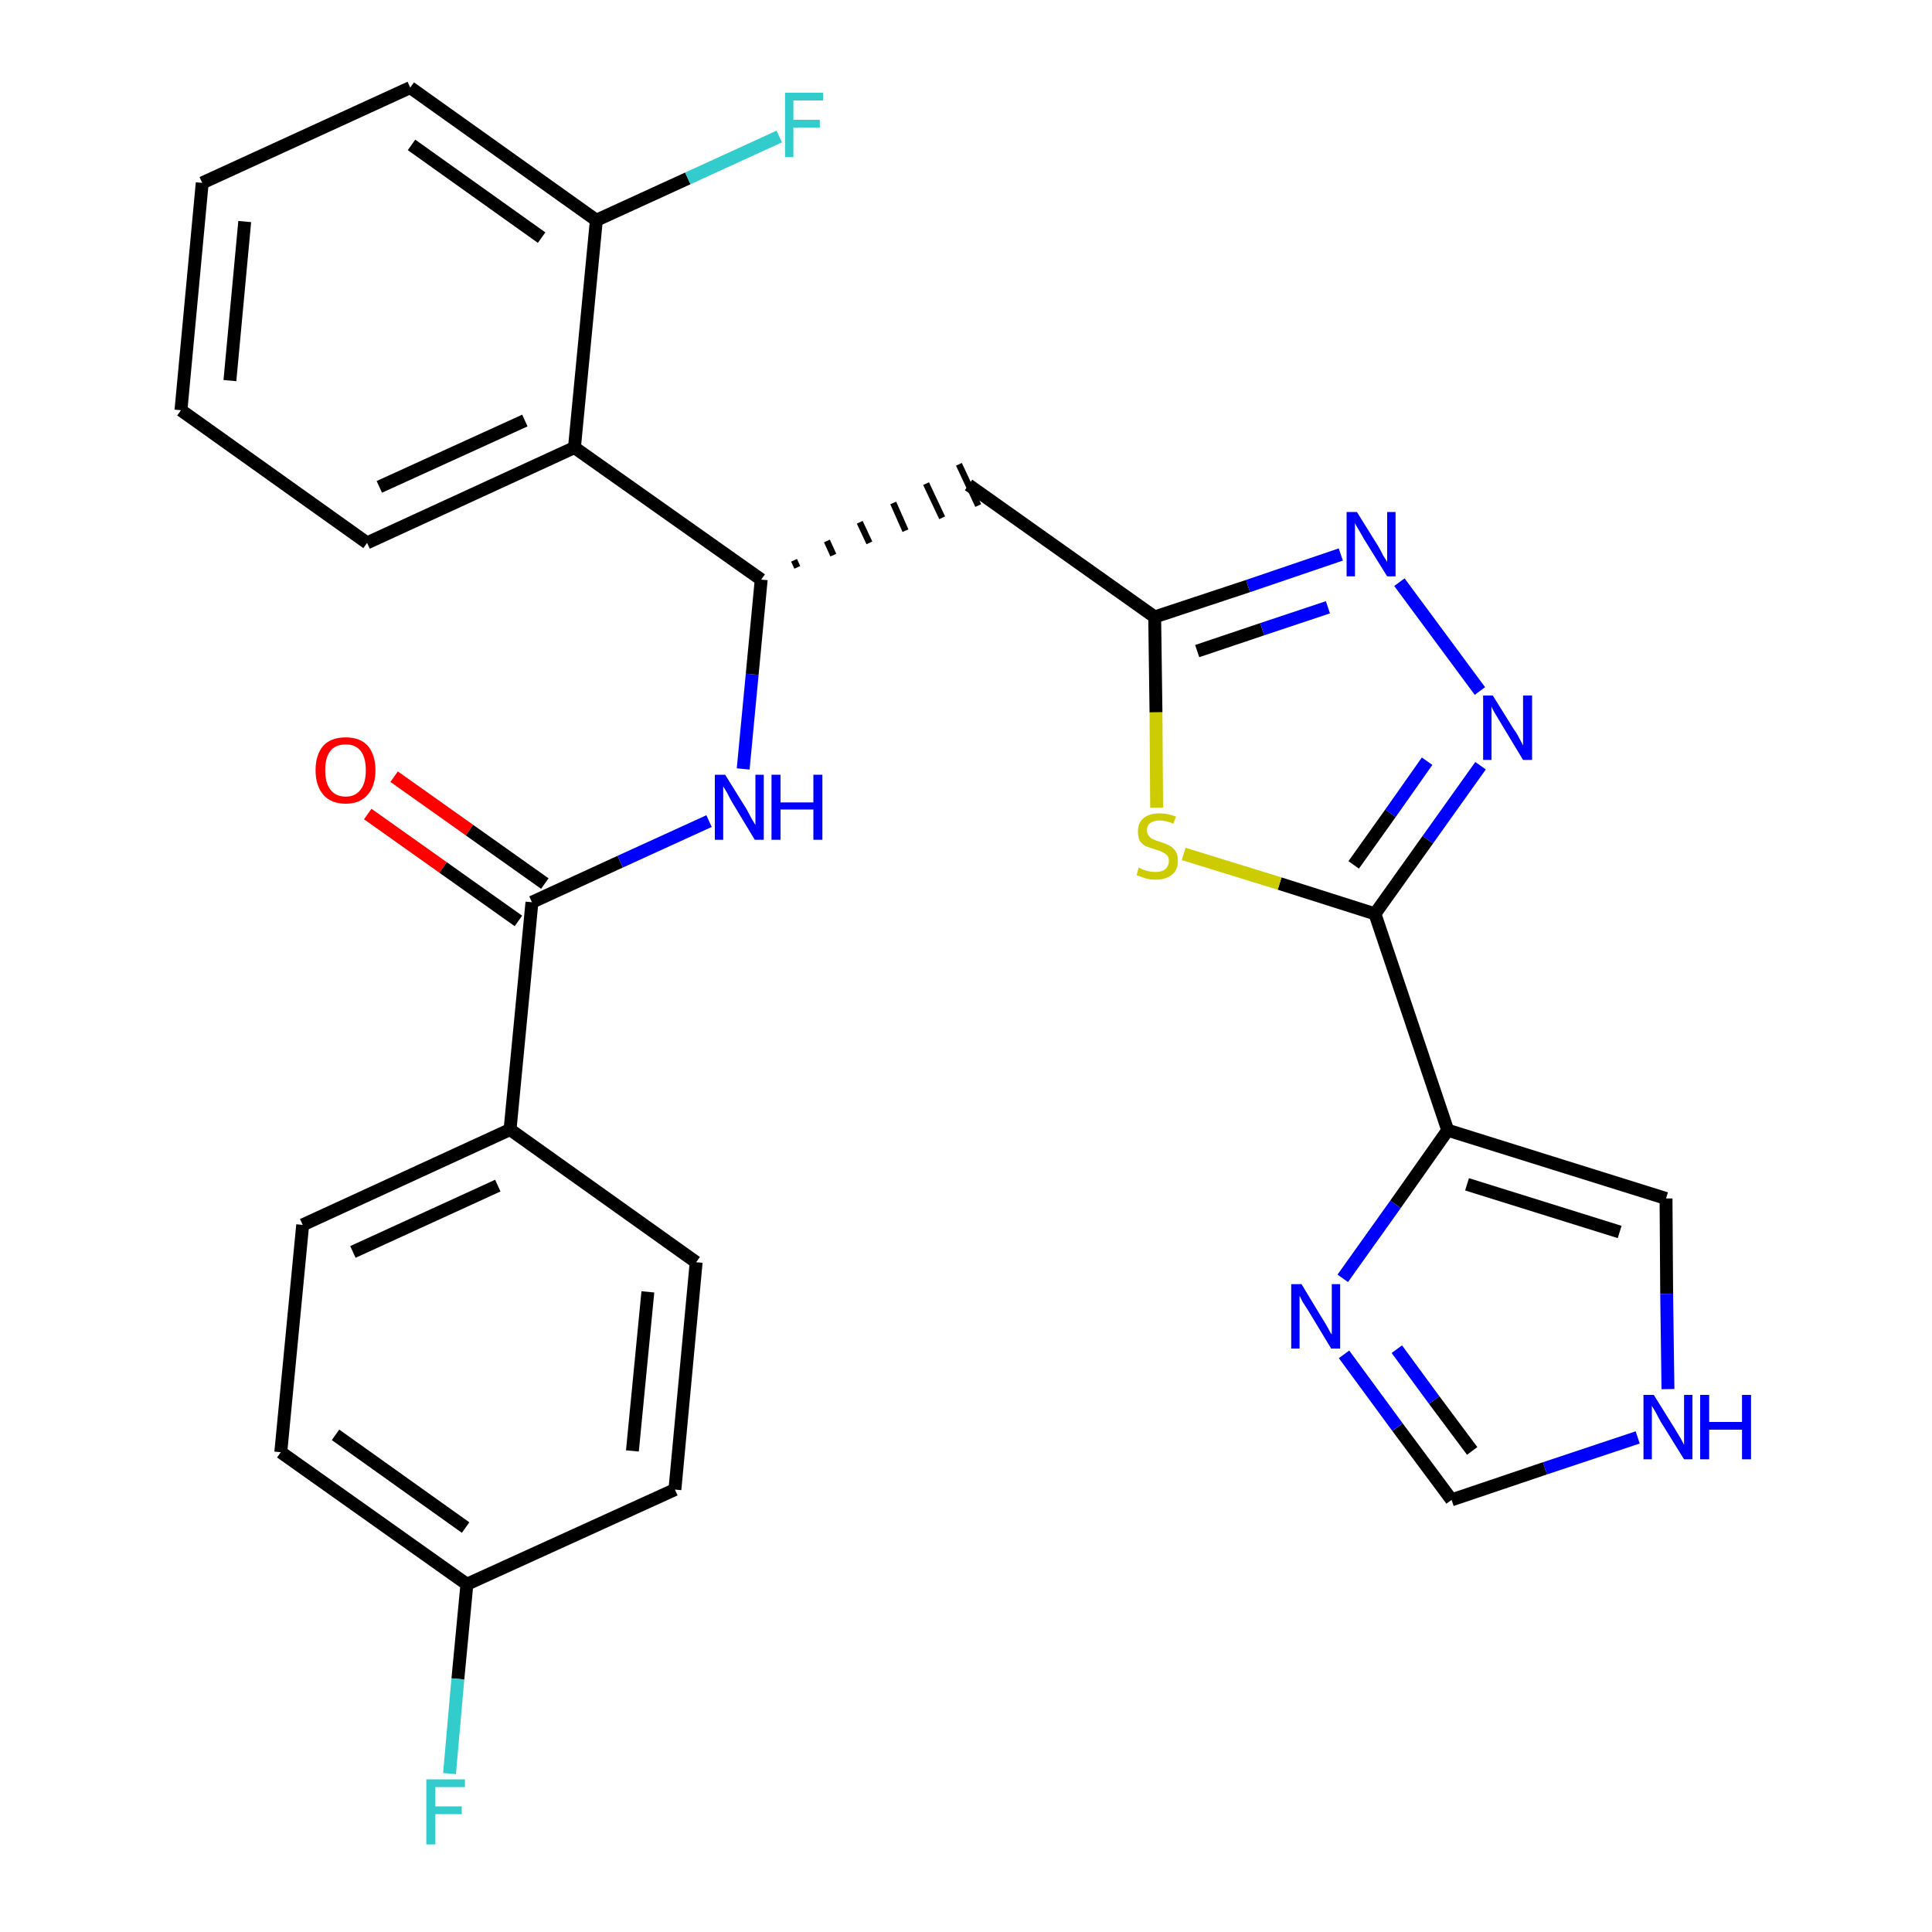 <?xml version='1.0' encoding='iso-8859-1'?>
<svg version='1.1' baseProfile='full'
              xmlns='http://www.w3.org/2000/svg'
                      xmlns:rdkit='http://www.rdkit.org/xml'
                      xmlns:xlink='http://www.w3.org/1999/xlink'
                  xml:space='preserve'
width='300px' height='300px' viewBox='0 0 300 300'>
<!-- END OF HEADER -->
<path class='bond-0 atom-0 atom-1' d='M 57.1,126.4 L 68.8,134.7' style='fill:none;fill-rule:evenodd;stroke:#FF0000;stroke-width:2.0px;stroke-linecap:butt;stroke-linejoin:miter;stroke-opacity:1' />
<path class='bond-0 atom-0 atom-1' d='M 68.8,134.7 L 80.5,143.0' style='fill:none;fill-rule:evenodd;stroke:#000000;stroke-width:2.0px;stroke-linecap:butt;stroke-linejoin:miter;stroke-opacity:1' />
<path class='bond-0 atom-0 atom-1' d='M 61.2,120.6 L 72.9,128.9' style='fill:none;fill-rule:evenodd;stroke:#FF0000;stroke-width:2.0px;stroke-linecap:butt;stroke-linejoin:miter;stroke-opacity:1' />
<path class='bond-0 atom-0 atom-1' d='M 72.9,128.9 L 84.6,137.2' style='fill:none;fill-rule:evenodd;stroke:#000000;stroke-width:2.0px;stroke-linecap:butt;stroke-linejoin:miter;stroke-opacity:1' />
<path class='bond-1 atom-1 atom-2' d='M 82.6,140.1 L 96.3,133.8' style='fill:none;fill-rule:evenodd;stroke:#000000;stroke-width:2.0px;stroke-linecap:butt;stroke-linejoin:miter;stroke-opacity:1' />
<path class='bond-1 atom-1 atom-2' d='M 96.3,133.8 L 110.1,127.5' style='fill:none;fill-rule:evenodd;stroke:#0000FF;stroke-width:2.0px;stroke-linecap:butt;stroke-linejoin:miter;stroke-opacity:1' />
<path class='bond-21 atom-1 atom-22' d='M 82.6,140.1 L 79.2,175.4' style='fill:none;fill-rule:evenodd;stroke:#000000;stroke-width:2.0px;stroke-linecap:butt;stroke-linejoin:miter;stroke-opacity:1' />
<path class='bond-2 atom-2 atom-3' d='M 115.4,119.4 L 116.8,104.7' style='fill:none;fill-rule:evenodd;stroke:#0000FF;stroke-width:2.0px;stroke-linecap:butt;stroke-linejoin:miter;stroke-opacity:1' />
<path class='bond-2 atom-2 atom-3' d='M 116.8,104.7 L 118.2,90.0' style='fill:none;fill-rule:evenodd;stroke:#000000;stroke-width:2.0px;stroke-linecap:butt;stroke-linejoin:miter;stroke-opacity:1' />
<path class='bond-3 atom-3 atom-4' d='M 123.8,88.1 L 123.3,87.0' style='fill:none;fill-rule:evenodd;stroke:#000000;stroke-width:1.0px;stroke-linecap:butt;stroke-linejoin:miter;stroke-opacity:1' />
<path class='bond-3 atom-3 atom-4' d='M 129.4,86.2 L 128.4,84.0' style='fill:none;fill-rule:evenodd;stroke:#000000;stroke-width:1.0px;stroke-linecap:butt;stroke-linejoin:miter;stroke-opacity:1' />
<path class='bond-3 atom-3 atom-4' d='M 135.0,84.3 L 133.5,81.1' style='fill:none;fill-rule:evenodd;stroke:#000000;stroke-width:1.0px;stroke-linecap:butt;stroke-linejoin:miter;stroke-opacity:1' />
<path class='bond-3 atom-3 atom-4' d='M 140.6,82.4 L 138.7,78.1' style='fill:none;fill-rule:evenodd;stroke:#000000;stroke-width:1.0px;stroke-linecap:butt;stroke-linejoin:miter;stroke-opacity:1' />
<path class='bond-3 atom-3 atom-4' d='M 146.3,80.4 L 143.8,75.1' style='fill:none;fill-rule:evenodd;stroke:#000000;stroke-width:1.0px;stroke-linecap:butt;stroke-linejoin:miter;stroke-opacity:1' />
<path class='bond-3 atom-3 atom-4' d='M 151.9,78.5 L 148.9,72.1' style='fill:none;fill-rule:evenodd;stroke:#000000;stroke-width:1.0px;stroke-linecap:butt;stroke-linejoin:miter;stroke-opacity:1' />
<path class='bond-14 atom-3 atom-15' d='M 118.2,90.0 L 89.2,69.5' style='fill:none;fill-rule:evenodd;stroke:#000000;stroke-width:2.0px;stroke-linecap:butt;stroke-linejoin:miter;stroke-opacity:1' />
<path class='bond-4 atom-4 atom-5' d='M 150.4,75.3 L 179.3,95.8' style='fill:none;fill-rule:evenodd;stroke:#000000;stroke-width:2.0px;stroke-linecap:butt;stroke-linejoin:miter;stroke-opacity:1' />
<path class='bond-5 atom-5 atom-6' d='M 179.3,95.8 L 193.8,91.0' style='fill:none;fill-rule:evenodd;stroke:#000000;stroke-width:2.0px;stroke-linecap:butt;stroke-linejoin:miter;stroke-opacity:1' />
<path class='bond-5 atom-5 atom-6' d='M 193.8,91.0 L 208.2,86.1' style='fill:none;fill-rule:evenodd;stroke:#0000FF;stroke-width:2.0px;stroke-linecap:butt;stroke-linejoin:miter;stroke-opacity:1' />
<path class='bond-5 atom-5 atom-6' d='M 185.9,101.1 L 196.0,97.7' style='fill:none;fill-rule:evenodd;stroke:#000000;stroke-width:2.0px;stroke-linecap:butt;stroke-linejoin:miter;stroke-opacity:1' />
<path class='bond-5 atom-5 atom-6' d='M 196.0,97.7 L 206.2,94.3' style='fill:none;fill-rule:evenodd;stroke:#0000FF;stroke-width:2.0px;stroke-linecap:butt;stroke-linejoin:miter;stroke-opacity:1' />
<path class='bond-28 atom-14 atom-5' d='M 179.6,125.4 L 179.5,110.6' style='fill:none;fill-rule:evenodd;stroke:#CCCC00;stroke-width:2.0px;stroke-linecap:butt;stroke-linejoin:miter;stroke-opacity:1' />
<path class='bond-28 atom-14 atom-5' d='M 179.5,110.6 L 179.3,95.8' style='fill:none;fill-rule:evenodd;stroke:#000000;stroke-width:2.0px;stroke-linecap:butt;stroke-linejoin:miter;stroke-opacity:1' />
<path class='bond-6 atom-6 atom-7' d='M 217.3,90.4 L 229.8,107.3' style='fill:none;fill-rule:evenodd;stroke:#0000FF;stroke-width:2.0px;stroke-linecap:butt;stroke-linejoin:miter;stroke-opacity:1' />
<path class='bond-7 atom-7 atom-8' d='M 229.9,118.9 L 221.7,130.4' style='fill:none;fill-rule:evenodd;stroke:#0000FF;stroke-width:2.0px;stroke-linecap:butt;stroke-linejoin:miter;stroke-opacity:1' />
<path class='bond-7 atom-7 atom-8' d='M 221.7,130.4 L 213.5,141.9' style='fill:none;fill-rule:evenodd;stroke:#000000;stroke-width:2.0px;stroke-linecap:butt;stroke-linejoin:miter;stroke-opacity:1' />
<path class='bond-7 atom-7 atom-8' d='M 221.6,118.2 L 215.9,126.3' style='fill:none;fill-rule:evenodd;stroke:#0000FF;stroke-width:2.0px;stroke-linecap:butt;stroke-linejoin:miter;stroke-opacity:1' />
<path class='bond-7 atom-7 atom-8' d='M 215.9,126.3 L 210.2,134.3' style='fill:none;fill-rule:evenodd;stroke:#000000;stroke-width:2.0px;stroke-linecap:butt;stroke-linejoin:miter;stroke-opacity:1' />
<path class='bond-8 atom-8 atom-9' d='M 213.5,141.9 L 224.8,175.5' style='fill:none;fill-rule:evenodd;stroke:#000000;stroke-width:2.0px;stroke-linecap:butt;stroke-linejoin:miter;stroke-opacity:1' />
<path class='bond-13 atom-8 atom-14' d='M 213.5,141.9 L 198.7,137.2' style='fill:none;fill-rule:evenodd;stroke:#000000;stroke-width:2.0px;stroke-linecap:butt;stroke-linejoin:miter;stroke-opacity:1' />
<path class='bond-13 atom-8 atom-14' d='M 198.7,137.2 L 183.8,132.6' style='fill:none;fill-rule:evenodd;stroke:#CCCC00;stroke-width:2.0px;stroke-linecap:butt;stroke-linejoin:miter;stroke-opacity:1' />
<path class='bond-9 atom-9 atom-10' d='M 224.8,175.5 L 258.7,186.1' style='fill:none;fill-rule:evenodd;stroke:#000000;stroke-width:2.0px;stroke-linecap:butt;stroke-linejoin:miter;stroke-opacity:1' />
<path class='bond-9 atom-9 atom-10' d='M 227.8,183.9 L 251.5,191.3' style='fill:none;fill-rule:evenodd;stroke:#000000;stroke-width:2.0px;stroke-linecap:butt;stroke-linejoin:miter;stroke-opacity:1' />
<path class='bond-31 atom-13 atom-9' d='M 208.5,198.5 L 216.7,187.0' style='fill:none;fill-rule:evenodd;stroke:#0000FF;stroke-width:2.0px;stroke-linecap:butt;stroke-linejoin:miter;stroke-opacity:1' />
<path class='bond-31 atom-13 atom-9' d='M 216.7,187.0 L 224.8,175.5' style='fill:none;fill-rule:evenodd;stroke:#000000;stroke-width:2.0px;stroke-linecap:butt;stroke-linejoin:miter;stroke-opacity:1' />
<path class='bond-10 atom-10 atom-11' d='M 258.7,186.1 L 258.8,200.9' style='fill:none;fill-rule:evenodd;stroke:#000000;stroke-width:2.0px;stroke-linecap:butt;stroke-linejoin:miter;stroke-opacity:1' />
<path class='bond-10 atom-10 atom-11' d='M 258.8,200.9 L 259.0,215.7' style='fill:none;fill-rule:evenodd;stroke:#0000FF;stroke-width:2.0px;stroke-linecap:butt;stroke-linejoin:miter;stroke-opacity:1' />
<path class='bond-11 atom-11 atom-12' d='M 254.3,223.2 L 239.9,228.0' style='fill:none;fill-rule:evenodd;stroke:#0000FF;stroke-width:2.0px;stroke-linecap:butt;stroke-linejoin:miter;stroke-opacity:1' />
<path class='bond-11 atom-11 atom-12' d='M 239.9,228.0 L 225.4,232.9' style='fill:none;fill-rule:evenodd;stroke:#000000;stroke-width:2.0px;stroke-linecap:butt;stroke-linejoin:miter;stroke-opacity:1' />
<path class='bond-12 atom-12 atom-13' d='M 225.4,232.9 L 217.0,221.6' style='fill:none;fill-rule:evenodd;stroke:#000000;stroke-width:2.0px;stroke-linecap:butt;stroke-linejoin:miter;stroke-opacity:1' />
<path class='bond-12 atom-12 atom-13' d='M 217.0,221.6 L 208.7,210.3' style='fill:none;fill-rule:evenodd;stroke:#0000FF;stroke-width:2.0px;stroke-linecap:butt;stroke-linejoin:miter;stroke-opacity:1' />
<path class='bond-12 atom-12 atom-13' d='M 228.6,225.3 L 222.7,217.4' style='fill:none;fill-rule:evenodd;stroke:#000000;stroke-width:2.0px;stroke-linecap:butt;stroke-linejoin:miter;stroke-opacity:1' />
<path class='bond-12 atom-12 atom-13' d='M 222.7,217.4 L 216.9,209.5' style='fill:none;fill-rule:evenodd;stroke:#0000FF;stroke-width:2.0px;stroke-linecap:butt;stroke-linejoin:miter;stroke-opacity:1' />
<path class='bond-15 atom-15 atom-16' d='M 89.2,69.5 L 57.0,84.3' style='fill:none;fill-rule:evenodd;stroke:#000000;stroke-width:2.0px;stroke-linecap:butt;stroke-linejoin:miter;stroke-opacity:1' />
<path class='bond-15 atom-15 atom-16' d='M 81.5,65.3 L 58.9,75.6' style='fill:none;fill-rule:evenodd;stroke:#000000;stroke-width:2.0px;stroke-linecap:butt;stroke-linejoin:miter;stroke-opacity:1' />
<path class='bond-29 atom-20 atom-15' d='M 92.6,34.2 L 89.2,69.5' style='fill:none;fill-rule:evenodd;stroke:#000000;stroke-width:2.0px;stroke-linecap:butt;stroke-linejoin:miter;stroke-opacity:1' />
<path class='bond-16 atom-16 atom-17' d='M 57.0,84.3 L 28.1,63.7' style='fill:none;fill-rule:evenodd;stroke:#000000;stroke-width:2.0px;stroke-linecap:butt;stroke-linejoin:miter;stroke-opacity:1' />
<path class='bond-17 atom-17 atom-18' d='M 28.1,63.7 L 31.4,28.4' style='fill:none;fill-rule:evenodd;stroke:#000000;stroke-width:2.0px;stroke-linecap:butt;stroke-linejoin:miter;stroke-opacity:1' />
<path class='bond-17 atom-17 atom-18' d='M 35.7,59.1 L 38.0,34.4' style='fill:none;fill-rule:evenodd;stroke:#000000;stroke-width:2.0px;stroke-linecap:butt;stroke-linejoin:miter;stroke-opacity:1' />
<path class='bond-18 atom-18 atom-19' d='M 31.4,28.4 L 63.7,13.6' style='fill:none;fill-rule:evenodd;stroke:#000000;stroke-width:2.0px;stroke-linecap:butt;stroke-linejoin:miter;stroke-opacity:1' />
<path class='bond-19 atom-19 atom-20' d='M 63.7,13.6 L 92.6,34.2' style='fill:none;fill-rule:evenodd;stroke:#000000;stroke-width:2.0px;stroke-linecap:butt;stroke-linejoin:miter;stroke-opacity:1' />
<path class='bond-19 atom-19 atom-20' d='M 63.9,22.5 L 84.1,36.9' style='fill:none;fill-rule:evenodd;stroke:#000000;stroke-width:2.0px;stroke-linecap:butt;stroke-linejoin:miter;stroke-opacity:1' />
<path class='bond-20 atom-20 atom-21' d='M 92.6,34.2 L 106.8,27.7' style='fill:none;fill-rule:evenodd;stroke:#000000;stroke-width:2.0px;stroke-linecap:butt;stroke-linejoin:miter;stroke-opacity:1' />
<path class='bond-20 atom-20 atom-21' d='M 106.8,27.7 L 121.0,21.2' style='fill:none;fill-rule:evenodd;stroke:#33CCCC;stroke-width:2.0px;stroke-linecap:butt;stroke-linejoin:miter;stroke-opacity:1' />
<path class='bond-22 atom-22 atom-23' d='M 79.2,175.4 L 47.0,190.2' style='fill:none;fill-rule:evenodd;stroke:#000000;stroke-width:2.0px;stroke-linecap:butt;stroke-linejoin:miter;stroke-opacity:1' />
<path class='bond-22 atom-22 atom-23' d='M 77.3,184.1 L 54.8,194.4' style='fill:none;fill-rule:evenodd;stroke:#000000;stroke-width:2.0px;stroke-linecap:butt;stroke-linejoin:miter;stroke-opacity:1' />
<path class='bond-30 atom-28 atom-22' d='M 108.1,196.0 L 79.2,175.4' style='fill:none;fill-rule:evenodd;stroke:#000000;stroke-width:2.0px;stroke-linecap:butt;stroke-linejoin:miter;stroke-opacity:1' />
<path class='bond-23 atom-23 atom-24' d='M 47.0,190.2 L 43.6,225.5' style='fill:none;fill-rule:evenodd;stroke:#000000;stroke-width:2.0px;stroke-linecap:butt;stroke-linejoin:miter;stroke-opacity:1' />
<path class='bond-24 atom-24 atom-25' d='M 43.6,225.5 L 72.5,246.0' style='fill:none;fill-rule:evenodd;stroke:#000000;stroke-width:2.0px;stroke-linecap:butt;stroke-linejoin:miter;stroke-opacity:1' />
<path class='bond-24 atom-24 atom-25' d='M 52.1,222.8 L 72.3,237.2' style='fill:none;fill-rule:evenodd;stroke:#000000;stroke-width:2.0px;stroke-linecap:butt;stroke-linejoin:miter;stroke-opacity:1' />
<path class='bond-25 atom-25 atom-26' d='M 72.5,246.0 L 71.1,260.7' style='fill:none;fill-rule:evenodd;stroke:#000000;stroke-width:2.0px;stroke-linecap:butt;stroke-linejoin:miter;stroke-opacity:1' />
<path class='bond-25 atom-25 atom-26' d='M 71.1,260.7 L 69.8,275.4' style='fill:none;fill-rule:evenodd;stroke:#33CCCC;stroke-width:2.0px;stroke-linecap:butt;stroke-linejoin:miter;stroke-opacity:1' />
<path class='bond-26 atom-25 atom-27' d='M 72.5,246.0 L 104.8,231.3' style='fill:none;fill-rule:evenodd;stroke:#000000;stroke-width:2.0px;stroke-linecap:butt;stroke-linejoin:miter;stroke-opacity:1' />
<path class='bond-27 atom-27 atom-28' d='M 104.8,231.3 L 108.1,196.0' style='fill:none;fill-rule:evenodd;stroke:#000000;stroke-width:2.0px;stroke-linecap:butt;stroke-linejoin:miter;stroke-opacity:1' />
<path class='bond-27 atom-27 atom-28' d='M 98.2,225.3 L 100.6,200.6' style='fill:none;fill-rule:evenodd;stroke:#000000;stroke-width:2.0px;stroke-linecap:butt;stroke-linejoin:miter;stroke-opacity:1' />
<path  class='atom-0' d='M 49.0 119.6
Q 49.0 117.2, 50.2 115.8
Q 51.4 114.5, 53.7 114.5
Q 55.9 114.5, 57.1 115.8
Q 58.3 117.2, 58.3 119.6
Q 58.3 122.0, 57.1 123.4
Q 55.9 124.8, 53.7 124.8
Q 51.4 124.8, 50.2 123.4
Q 49.0 122.0, 49.0 119.6
M 53.7 123.7
Q 55.2 123.7, 56.0 122.6
Q 56.8 121.6, 56.8 119.6
Q 56.8 117.6, 56.0 116.6
Q 55.2 115.6, 53.7 115.6
Q 52.1 115.6, 51.3 116.6
Q 50.5 117.6, 50.5 119.6
Q 50.5 121.6, 51.3 122.6
Q 52.1 123.7, 53.7 123.7
' fill='#FF0000'/>
<path  class='atom-2' d='M 112.6 120.3
L 115.9 125.6
Q 116.2 126.2, 116.7 127.1
Q 117.3 128.1, 117.3 128.1
L 117.3 120.3
L 118.6 120.3
L 118.6 130.4
L 117.2 130.4
L 113.7 124.6
Q 113.3 123.9, 112.9 123.1
Q 112.4 122.3, 112.3 122.1
L 112.3 130.4
L 111.0 130.4
L 111.0 120.3
L 112.6 120.3
' fill='#0000FF'/>
<path  class='atom-2' d='M 119.8 120.3
L 121.2 120.3
L 121.2 124.6
L 126.3 124.6
L 126.3 120.3
L 127.7 120.3
L 127.7 130.4
L 126.3 130.4
L 126.3 125.7
L 121.2 125.7
L 121.2 130.4
L 119.8 130.4
L 119.8 120.3
' fill='#0000FF'/>
<path  class='atom-6' d='M 210.7 79.5
L 214.0 84.8
Q 214.3 85.3, 214.8 86.3
Q 215.4 87.2, 215.4 87.3
L 215.4 79.5
L 216.7 79.5
L 216.7 89.5
L 215.4 89.5
L 211.8 83.7
Q 211.4 83.0, 211.0 82.3
Q 210.5 81.5, 210.4 81.2
L 210.4 89.5
L 209.1 89.5
L 209.1 79.5
L 210.7 79.5
' fill='#0000FF'/>
<path  class='atom-7' d='M 231.8 108.0
L 235.1 113.3
Q 235.5 113.8, 236.0 114.8
Q 236.5 115.7, 236.5 115.8
L 236.5 108.0
L 237.9 108.0
L 237.9 118.0
L 236.5 118.0
L 233.0 112.2
Q 232.6 111.5, 232.1 110.7
Q 231.7 110.0, 231.6 109.7
L 231.6 118.0
L 230.3 118.0
L 230.3 108.0
L 231.8 108.0
' fill='#0000FF'/>
<path  class='atom-11' d='M 256.8 216.6
L 260.1 221.9
Q 260.4 222.4, 261.0 223.4
Q 261.5 224.3, 261.5 224.4
L 261.5 216.6
L 262.8 216.6
L 262.8 226.6
L 261.5 226.6
L 257.9 220.8
Q 257.5 220.1, 257.1 219.3
Q 256.7 218.6, 256.5 218.3
L 256.5 226.6
L 255.2 226.6
L 255.2 216.6
L 256.8 216.6
' fill='#0000FF'/>
<path  class='atom-11' d='M 264.0 216.6
L 265.4 216.6
L 265.4 220.8
L 270.5 220.8
L 270.5 216.6
L 271.9 216.6
L 271.9 226.6
L 270.5 226.6
L 270.5 222.0
L 265.4 222.0
L 265.4 226.6
L 264.0 226.6
L 264.0 216.6
' fill='#0000FF'/>
<path  class='atom-13' d='M 202.1 199.4
L 205.3 204.7
Q 205.7 205.3, 206.2 206.2
Q 206.7 207.2, 206.8 207.2
L 206.8 199.4
L 208.1 199.4
L 208.1 209.4
L 206.7 209.4
L 203.2 203.6
Q 202.8 203.0, 202.3 202.2
Q 201.9 201.4, 201.8 201.2
L 201.8 209.4
L 200.5 209.4
L 200.5 199.4
L 202.1 199.4
' fill='#0000FF'/>
<path  class='atom-14' d='M 176.8 134.7
Q 177.0 134.8, 177.4 135.0
Q 177.9 135.2, 178.4 135.3
Q 178.9 135.4, 179.4 135.4
Q 180.4 135.4, 180.9 135.0
Q 181.5 134.5, 181.5 133.7
Q 181.5 133.1, 181.2 132.8
Q 180.9 132.5, 180.5 132.3
Q 180.1 132.1, 179.4 131.9
Q 178.5 131.6, 177.9 131.4
Q 177.4 131.1, 177.0 130.6
Q 176.7 130.0, 176.7 129.1
Q 176.7 127.8, 177.5 127.1
Q 178.4 126.3, 180.1 126.3
Q 181.3 126.3, 182.6 126.8
L 182.2 127.9
Q 181.0 127.4, 180.1 127.4
Q 179.2 127.4, 178.6 127.8
Q 178.1 128.2, 178.1 128.9
Q 178.1 129.5, 178.4 129.8
Q 178.6 130.1, 179.0 130.3
Q 179.4 130.5, 180.1 130.7
Q 181.0 131.0, 181.6 131.3
Q 182.1 131.6, 182.5 132.1
Q 182.9 132.7, 182.9 133.7
Q 182.9 135.1, 182.0 135.8
Q 181.0 136.6, 179.5 136.6
Q 178.6 136.6, 177.9 136.4
Q 177.3 136.2, 176.5 135.9
L 176.8 134.7
' fill='#CCCC00'/>
<path  class='atom-21' d='M 121.9 14.4
L 127.8 14.4
L 127.8 15.6
L 123.2 15.6
L 123.2 18.6
L 127.3 18.6
L 127.3 19.8
L 123.2 19.8
L 123.2 24.4
L 121.9 24.4
L 121.9 14.4
' fill='#33CCCC'/>
<path  class='atom-26' d='M 66.2 276.3
L 72.2 276.3
L 72.2 277.5
L 67.6 277.5
L 67.6 280.5
L 71.7 280.5
L 71.7 281.7
L 67.6 281.7
L 67.6 286.4
L 66.2 286.4
L 66.2 276.3
' fill='#33CCCC'/>
</svg>
